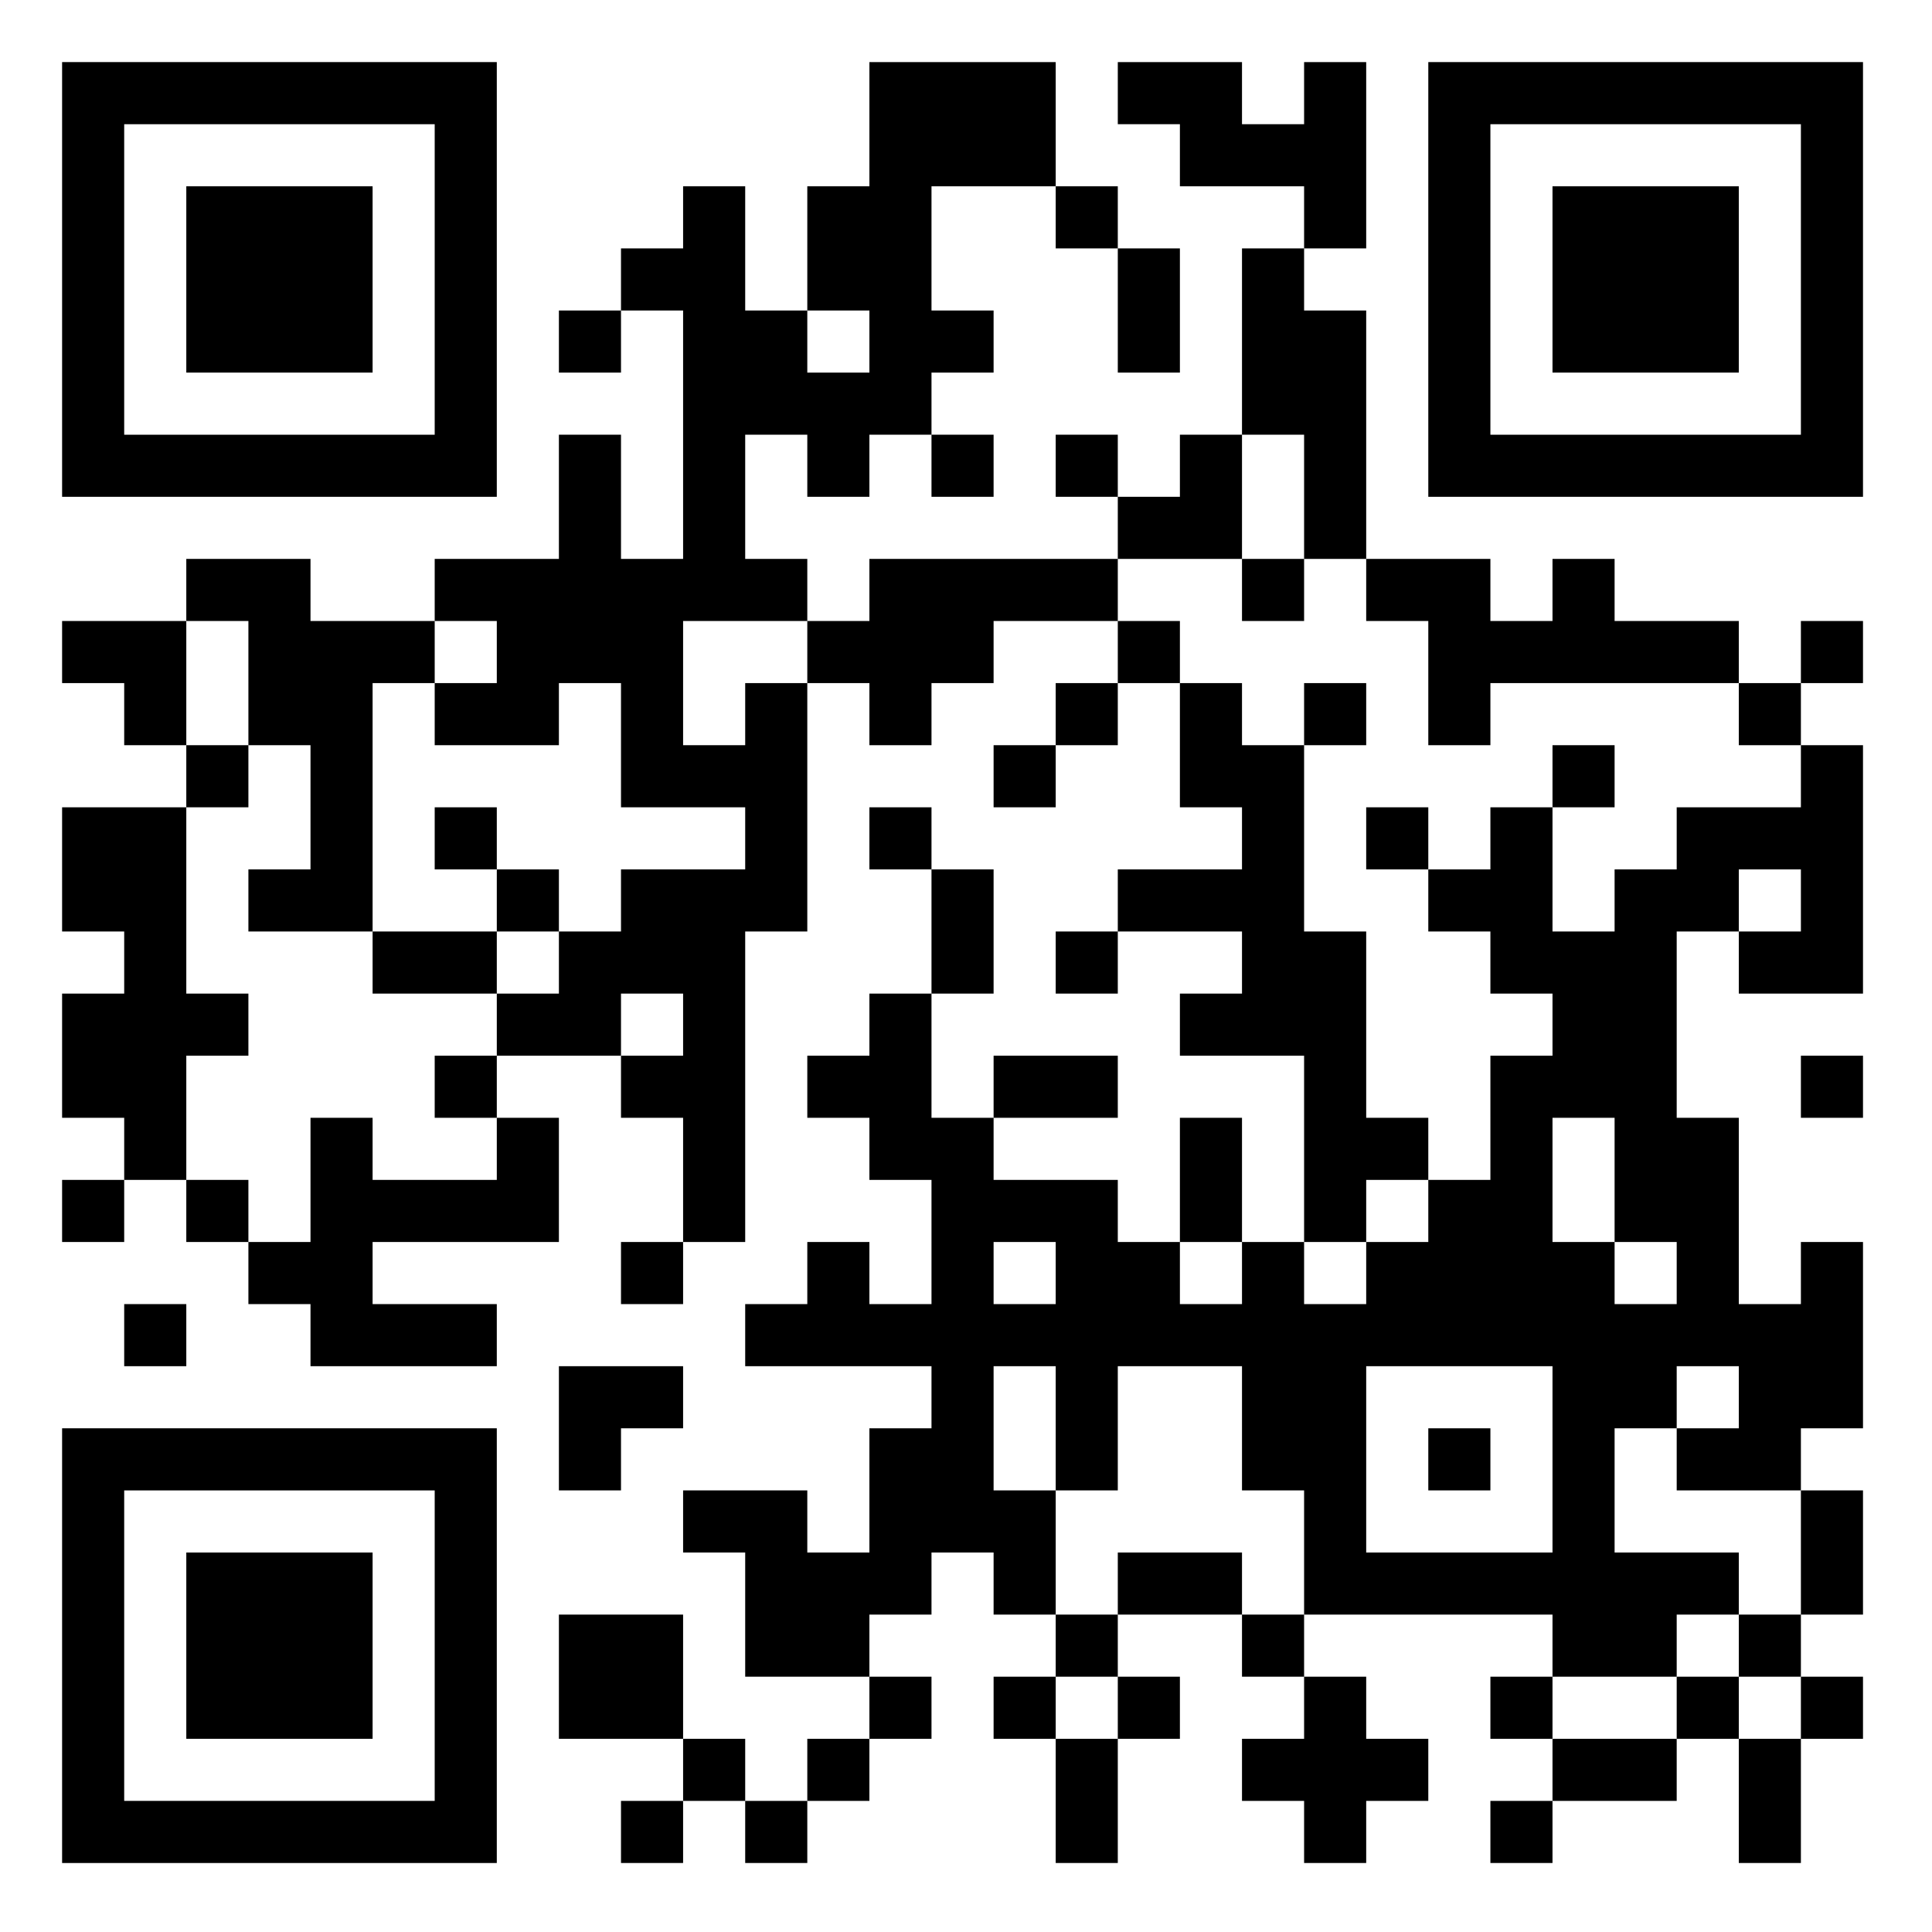 <?xml version="1.0" standalone="no"?>
<svg xmlns="http://www.w3.org/2000/svg" width="280" height="280" xmlns:xlink="http://www.w3.org/1999/xlink" viewBox="0 0 280 280"><rect x="0" y="0" width="280" height="280" fill="#808080" stroke="none"/><defs><clipPath id="clip-path-background-color-1"><rect x="0" y="0" width="280" height="280"/></clipPath><clipPath id="clip-path-dot-color-1"><rect x="126" y="9" width="9" height="9" transform="rotate(0,130.5,13.5)"/><rect x="135" y="9" width="9" height="9" transform="rotate(0,139.5,13.5)"/><rect x="144" y="9" width="9" height="9" transform="rotate(0,148.5,13.5)"/><rect x="162" y="9" width="9" height="9" transform="rotate(0,166.5,13.5)"/><rect x="171" y="9" width="9" height="9" transform="rotate(0,175.5,13.5)"/><rect x="189" y="9" width="9" height="9" transform="rotate(0,193.5,13.5)"/><rect x="126" y="18" width="9" height="9" transform="rotate(0,130.5,22.5)"/><rect x="135" y="18" width="9" height="9" transform="rotate(0,139.5,22.5)"/><rect x="144" y="18" width="9" height="9" transform="rotate(0,148.5,22.5)"/><rect x="171" y="18" width="9" height="9" transform="rotate(0,175.5,22.5)"/><rect x="180" y="18" width="9" height="9" transform="rotate(0,184.5,22.5)"/><rect x="189" y="18" width="9" height="9" transform="rotate(0,193.5,22.5)"/><rect x="99" y="27" width="9" height="9" transform="rotate(0,103.5,31.5)"/><rect x="117" y="27" width="9" height="9" transform="rotate(0,121.5,31.5)"/><rect x="126" y="27" width="9" height="9" transform="rotate(0,130.5,31.5)"/><rect x="153" y="27" width="9" height="9" transform="rotate(0,157.5,31.5)"/><rect x="189" y="27" width="9" height="9" transform="rotate(0,193.5,31.5)"/><rect x="90" y="36" width="9" height="9" transform="rotate(0,94.5,40.5)"/><rect x="99" y="36" width="9" height="9" transform="rotate(0,103.5,40.5)"/><rect x="117" y="36" width="9" height="9" transform="rotate(0,121.5,40.5)"/><rect x="126" y="36" width="9" height="9" transform="rotate(0,130.5,40.5)"/><rect x="162" y="36" width="9" height="9" transform="rotate(0,166.5,40.5)"/><rect x="180" y="36" width="9" height="9" transform="rotate(0,184.5,40.5)"/><rect x="81" y="45" width="9" height="9" transform="rotate(0,85.5,49.5)"/><rect x="99" y="45" width="9" height="9" transform="rotate(0,103.5,49.5)"/><rect x="108" y="45" width="9" height="9" transform="rotate(0,112.5,49.5)"/><rect x="126" y="45" width="9" height="9" transform="rotate(0,130.5,49.5)"/><rect x="135" y="45" width="9" height="9" transform="rotate(0,139.5,49.5)"/><rect x="162" y="45" width="9" height="9" transform="rotate(0,166.5,49.5)"/><rect x="180" y="45" width="9" height="9" transform="rotate(0,184.5,49.5)"/><rect x="189" y="45" width="9" height="9" transform="rotate(0,193.5,49.5)"/><rect x="99" y="54" width="9" height="9" transform="rotate(0,103.5,58.5)"/><rect x="108" y="54" width="9" height="9" transform="rotate(0,112.5,58.5)"/><rect x="117" y="54" width="9" height="9" transform="rotate(0,121.5,58.5)"/><rect x="126" y="54" width="9" height="9" transform="rotate(0,130.5,58.5)"/><rect x="180" y="54" width="9" height="9" transform="rotate(0,184.5,58.5)"/><rect x="189" y="54" width="9" height="9" transform="rotate(0,193.5,58.5)"/><rect x="81" y="63" width="9" height="9" transform="rotate(0,85.5,67.5)"/><rect x="99" y="63" width="9" height="9" transform="rotate(0,103.5,67.5)"/><rect x="117" y="63" width="9" height="9" transform="rotate(0,121.5,67.5)"/><rect x="135" y="63" width="9" height="9" transform="rotate(0,139.5,67.5)"/><rect x="153" y="63" width="9" height="9" transform="rotate(0,157.5,67.5)"/><rect x="171" y="63" width="9" height="9" transform="rotate(0,175.5,67.5)"/><rect x="189" y="63" width="9" height="9" transform="rotate(0,193.5,67.5)"/><rect x="81" y="72" width="9" height="9" transform="rotate(0,85.5,76.5)"/><rect x="99" y="72" width="9" height="9" transform="rotate(0,103.5,76.5)"/><rect x="162" y="72" width="9" height="9" transform="rotate(0,166.5,76.5)"/><rect x="171" y="72" width="9" height="9" transform="rotate(0,175.5,76.5)"/><rect x="189" y="72" width="9" height="9" transform="rotate(0,193.5,76.5)"/><rect x="27" y="81" width="9" height="9" transform="rotate(0,31.5,85.5)"/><rect x="36" y="81" width="9" height="9" transform="rotate(0,40.5,85.5)"/><rect x="63" y="81" width="9" height="9" transform="rotate(0,67.5,85.5)"/><rect x="72" y="81" width="9" height="9" transform="rotate(0,76.5,85.5)"/><rect x="81" y="81" width="9" height="9" transform="rotate(0,85.5,85.5)"/><rect x="90" y="81" width="9" height="9" transform="rotate(0,94.5,85.5)"/><rect x="99" y="81" width="9" height="9" transform="rotate(0,103.5,85.5)"/><rect x="108" y="81" width="9" height="9" transform="rotate(0,112.5,85.5)"/><rect x="126" y="81" width="9" height="9" transform="rotate(0,130.5,85.5)"/><rect x="135" y="81" width="9" height="9" transform="rotate(0,139.5,85.5)"/><rect x="144" y="81" width="9" height="9" transform="rotate(0,148.5,85.5)"/><rect x="153" y="81" width="9" height="9" transform="rotate(0,157.5,85.5)"/><rect x="180" y="81" width="9" height="9" transform="rotate(0,184.5,85.5)"/><rect x="198" y="81" width="9" height="9" transform="rotate(0,202.5,85.5)"/><rect x="207" y="81" width="9" height="9" transform="rotate(0,211.5,85.5)"/><rect x="225" y="81" width="9" height="9" transform="rotate(0,229.5,85.5)"/><rect x="9" y="90" width="9" height="9" transform="rotate(0,13.5,94.5)"/><rect x="18" y="90" width="9" height="9" transform="rotate(0,22.5,94.5)"/><rect x="36" y="90" width="9" height="9" transform="rotate(0,40.5,94.5)"/><rect x="45" y="90" width="9" height="9" transform="rotate(0,49.5,94.5)"/><rect x="54" y="90" width="9" height="9" transform="rotate(0,58.5,94.5)"/><rect x="72" y="90" width="9" height="9" transform="rotate(0,76.5,94.5)"/><rect x="81" y="90" width="9" height="9" transform="rotate(0,85.5,94.5)"/><rect x="90" y="90" width="9" height="9" transform="rotate(0,94.5,94.5)"/><rect x="117" y="90" width="9" height="9" transform="rotate(0,121.5,94.5)"/><rect x="126" y="90" width="9" height="9" transform="rotate(0,130.5,94.5)"/><rect x="135" y="90" width="9" height="9" transform="rotate(0,139.5,94.5)"/><rect x="162" y="90" width="9" height="9" transform="rotate(0,166.5,94.5)"/><rect x="207" y="90" width="9" height="9" transform="rotate(0,211.5,94.5)"/><rect x="216" y="90" width="9" height="9" transform="rotate(0,220.5,94.5)"/><rect x="225" y="90" width="9" height="9" transform="rotate(0,229.5,94.5)"/><rect x="234" y="90" width="9" height="9" transform="rotate(0,238.5,94.5)"/><rect x="243" y="90" width="9" height="9" transform="rotate(0,247.5,94.5)"/><rect x="261" y="90" width="9" height="9" transform="rotate(0,265.5,94.5)"/><rect x="18" y="99" width="9" height="9" transform="rotate(0,22.5,103.5)"/><rect x="36" y="99" width="9" height="9" transform="rotate(0,40.5,103.5)"/><rect x="45" y="99" width="9" height="9" transform="rotate(0,49.5,103.5)"/><rect x="63" y="99" width="9" height="9" transform="rotate(0,67.5,103.5)"/><rect x="72" y="99" width="9" height="9" transform="rotate(0,76.5,103.5)"/><rect x="90" y="99" width="9" height="9" transform="rotate(0,94.5,103.5)"/><rect x="108" y="99" width="9" height="9" transform="rotate(0,112.5,103.5)"/><rect x="126" y="99" width="9" height="9" transform="rotate(0,130.5,103.5)"/><rect x="153" y="99" width="9" height="9" transform="rotate(0,157.5,103.5)"/><rect x="171" y="99" width="9" height="9" transform="rotate(0,175.5,103.5)"/><rect x="189" y="99" width="9" height="9" transform="rotate(0,193.5,103.5)"/><rect x="207" y="99" width="9" height="9" transform="rotate(0,211.5,103.5)"/><rect x="252" y="99" width="9" height="9" transform="rotate(0,256.5,103.5)"/><rect x="27" y="108" width="9" height="9" transform="rotate(0,31.5,112.5)"/><rect x="45" y="108" width="9" height="9" transform="rotate(0,49.5,112.5)"/><rect x="90" y="108" width="9" height="9" transform="rotate(0,94.5,112.5)"/><rect x="99" y="108" width="9" height="9" transform="rotate(0,103.5,112.5)"/><rect x="108" y="108" width="9" height="9" transform="rotate(0,112.5,112.5)"/><rect x="144" y="108" width="9" height="9" transform="rotate(0,148.5,112.5)"/><rect x="171" y="108" width="9" height="9" transform="rotate(0,175.5,112.5)"/><rect x="180" y="108" width="9" height="9" transform="rotate(0,184.5,112.5)"/><rect x="225" y="108" width="9" height="9" transform="rotate(0,229.5,112.5)"/><rect x="261" y="108" width="9" height="9" transform="rotate(0,265.5,112.5)"/><rect x="9" y="117" width="9" height="9" transform="rotate(0,13.5,121.5)"/><rect x="18" y="117" width="9" height="9" transform="rotate(0,22.5,121.5)"/><rect x="45" y="117" width="9" height="9" transform="rotate(0,49.5,121.5)"/><rect x="63" y="117" width="9" height="9" transform="rotate(0,67.5,121.5)"/><rect x="108" y="117" width="9" height="9" transform="rotate(0,112.5,121.5)"/><rect x="126" y="117" width="9" height="9" transform="rotate(0,130.5,121.5)"/><rect x="180" y="117" width="9" height="9" transform="rotate(0,184.5,121.5)"/><rect x="198" y="117" width="9" height="9" transform="rotate(0,202.5,121.5)"/><rect x="216" y="117" width="9" height="9" transform="rotate(0,220.5,121.5)"/><rect x="243" y="117" width="9" height="9" transform="rotate(0,247.5,121.5)"/><rect x="252" y="117" width="9" height="9" transform="rotate(0,256.5,121.5)"/><rect x="261" y="117" width="9" height="9" transform="rotate(0,265.5,121.5)"/><rect x="9" y="126" width="9" height="9" transform="rotate(0,13.5,130.5)"/><rect x="18" y="126" width="9" height="9" transform="rotate(0,22.5,130.5)"/><rect x="36" y="126" width="9" height="9" transform="rotate(0,40.5,130.5)"/><rect x="45" y="126" width="9" height="9" transform="rotate(0,49.5,130.5)"/><rect x="72" y="126" width="9" height="9" transform="rotate(0,76.5,130.5)"/><rect x="90" y="126" width="9" height="9" transform="rotate(0,94.5,130.5)"/><rect x="99" y="126" width="9" height="9" transform="rotate(0,103.5,130.5)"/><rect x="108" y="126" width="9" height="9" transform="rotate(0,112.5,130.5)"/><rect x="135" y="126" width="9" height="9" transform="rotate(0,139.5,130.5)"/><rect x="162" y="126" width="9" height="9" transform="rotate(0,166.5,130.5)"/><rect x="171" y="126" width="9" height="9" transform="rotate(0,175.5,130.5)"/><rect x="180" y="126" width="9" height="9" transform="rotate(0,184.5,130.5)"/><rect x="207" y="126" width="9" height="9" transform="rotate(0,211.5,130.5)"/><rect x="216" y="126" width="9" height="9" transform="rotate(0,220.5,130.5)"/><rect x="234" y="126" width="9" height="9" transform="rotate(0,238.5,130.5)"/><rect x="243" y="126" width="9" height="9" transform="rotate(0,247.5,130.5)"/><rect x="261" y="126" width="9" height="9" transform="rotate(0,265.5,130.5)"/><rect x="18" y="135" width="9" height="9" transform="rotate(0,22.5,139.5)"/><rect x="54" y="135" width="9" height="9" transform="rotate(0,58.5,139.5)"/><rect x="63" y="135" width="9" height="9" transform="rotate(0,67.5,139.5)"/><rect x="81" y="135" width="9" height="9" transform="rotate(0,85.5,139.5)"/><rect x="90" y="135" width="9" height="9" transform="rotate(0,94.5,139.5)"/><rect x="99" y="135" width="9" height="9" transform="rotate(0,103.5,139.5)"/><rect x="135" y="135" width="9" height="9" transform="rotate(0,139.5,139.5)"/><rect x="153" y="135" width="9" height="9" transform="rotate(0,157.5,139.5)"/><rect x="180" y="135" width="9" height="9" transform="rotate(0,184.5,139.5)"/><rect x="189" y="135" width="9" height="9" transform="rotate(0,193.5,139.5)"/><rect x="216" y="135" width="9" height="9" transform="rotate(0,220.5,139.5)"/><rect x="225" y="135" width="9" height="9" transform="rotate(0,229.5,139.5)"/><rect x="234" y="135" width="9" height="9" transform="rotate(0,238.5,139.5)"/><rect x="252" y="135" width="9" height="9" transform="rotate(0,256.5,139.5)"/><rect x="261" y="135" width="9" height="9" transform="rotate(0,265.5,139.5)"/><rect x="9" y="144" width="9" height="9" transform="rotate(0,13.5,148.5)"/><rect x="18" y="144" width="9" height="9" transform="rotate(0,22.5,148.5)"/><rect x="27" y="144" width="9" height="9" transform="rotate(0,31.5,148.5)"/><rect x="72" y="144" width="9" height="9" transform="rotate(0,76.5,148.5)"/><rect x="81" y="144" width="9" height="9" transform="rotate(0,85.5,148.5)"/><rect x="99" y="144" width="9" height="9" transform="rotate(0,103.5,148.5)"/><rect x="126" y="144" width="9" height="9" transform="rotate(0,130.5,148.5)"/><rect x="171" y="144" width="9" height="9" transform="rotate(0,175.5,148.5)"/><rect x="180" y="144" width="9" height="9" transform="rotate(0,184.5,148.5)"/><rect x="189" y="144" width="9" height="9" transform="rotate(0,193.5,148.5)"/><rect x="225" y="144" width="9" height="9" transform="rotate(0,229.5,148.5)"/><rect x="234" y="144" width="9" height="9" transform="rotate(0,238.5,148.5)"/><rect x="9" y="153" width="9" height="9" transform="rotate(0,13.5,157.5)"/><rect x="18" y="153" width="9" height="9" transform="rotate(0,22.5,157.5)"/><rect x="63" y="153" width="9" height="9" transform="rotate(0,67.5,157.5)"/><rect x="90" y="153" width="9" height="9" transform="rotate(0,94.5,157.5)"/><rect x="99" y="153" width="9" height="9" transform="rotate(0,103.5,157.5)"/><rect x="117" y="153" width="9" height="9" transform="rotate(0,121.5,157.5)"/><rect x="126" y="153" width="9" height="9" transform="rotate(0,130.5,157.5)"/><rect x="144" y="153" width="9" height="9" transform="rotate(0,148.5,157.5)"/><rect x="153" y="153" width="9" height="9" transform="rotate(0,157.5,157.5)"/><rect x="189" y="153" width="9" height="9" transform="rotate(0,193.5,157.5)"/><rect x="216" y="153" width="9" height="9" transform="rotate(0,220.5,157.5)"/><rect x="225" y="153" width="9" height="9" transform="rotate(0,229.5,157.5)"/><rect x="234" y="153" width="9" height="9" transform="rotate(0,238.5,157.5)"/><rect x="261" y="153" width="9" height="9" transform="rotate(0,265.5,157.5)"/><rect x="18" y="162" width="9" height="9" transform="rotate(0,22.5,166.5)"/><rect x="45" y="162" width="9" height="9" transform="rotate(0,49.5,166.5)"/><rect x="72" y="162" width="9" height="9" transform="rotate(0,76.5,166.5)"/><rect x="99" y="162" width="9" height="9" transform="rotate(0,103.5,166.5)"/><rect x="126" y="162" width="9" height="9" transform="rotate(0,130.5,166.5)"/><rect x="135" y="162" width="9" height="9" transform="rotate(0,139.5,166.5)"/><rect x="171" y="162" width="9" height="9" transform="rotate(0,175.5,166.5)"/><rect x="189" y="162" width="9" height="9" transform="rotate(0,193.5,166.5)"/><rect x="198" y="162" width="9" height="9" transform="rotate(0,202.5,166.5)"/><rect x="216" y="162" width="9" height="9" transform="rotate(0,220.5,166.5)"/><rect x="234" y="162" width="9" height="9" transform="rotate(0,238.5,166.5)"/><rect x="243" y="162" width="9" height="9" transform="rotate(0,247.5,166.5)"/><rect x="9" y="171" width="9" height="9" transform="rotate(0,13.5,175.5)"/><rect x="27" y="171" width="9" height="9" transform="rotate(0,31.5,175.5)"/><rect x="45" y="171" width="9" height="9" transform="rotate(0,49.5,175.5)"/><rect x="54" y="171" width="9" height="9" transform="rotate(0,58.5,175.5)"/><rect x="63" y="171" width="9" height="9" transform="rotate(0,67.5,175.5)"/><rect x="72" y="171" width="9" height="9" transform="rotate(0,76.5,175.5)"/><rect x="99" y="171" width="9" height="9" transform="rotate(0,103.5,175.5)"/><rect x="135" y="171" width="9" height="9" transform="rotate(0,139.5,175.5)"/><rect x="144" y="171" width="9" height="9" transform="rotate(0,148.5,175.5)"/><rect x="153" y="171" width="9" height="9" transform="rotate(0,157.5,175.5)"/><rect x="171" y="171" width="9" height="9" transform="rotate(0,175.5,175.5)"/><rect x="189" y="171" width="9" height="9" transform="rotate(0,193.5,175.5)"/><rect x="207" y="171" width="9" height="9" transform="rotate(0,211.5,175.5)"/><rect x="216" y="171" width="9" height="9" transform="rotate(0,220.5,175.5)"/><rect x="234" y="171" width="9" height="9" transform="rotate(0,238.5,175.5)"/><rect x="243" y="171" width="9" height="9" transform="rotate(0,247.5,175.5)"/><rect x="36" y="180" width="9" height="9" transform="rotate(0,40.5,184.5)"/><rect x="45" y="180" width="9" height="9" transform="rotate(0,49.5,184.5)"/><rect x="90" y="180" width="9" height="9" transform="rotate(0,94.5,184.5)"/><rect x="117" y="180" width="9" height="9" transform="rotate(0,121.5,184.5)"/><rect x="135" y="180" width="9" height="9" transform="rotate(0,139.5,184.5)"/><rect x="153" y="180" width="9" height="9" transform="rotate(0,157.5,184.5)"/><rect x="162" y="180" width="9" height="9" transform="rotate(0,166.5,184.5)"/><rect x="180" y="180" width="9" height="9" transform="rotate(0,184.5,184.5)"/><rect x="198" y="180" width="9" height="9" transform="rotate(0,202.5,184.5)"/><rect x="207" y="180" width="9" height="9" transform="rotate(0,211.5,184.5)"/><rect x="216" y="180" width="9" height="9" transform="rotate(0,220.5,184.5)"/><rect x="225" y="180" width="9" height="9" transform="rotate(0,229.5,184.5)"/><rect x="243" y="180" width="9" height="9" transform="rotate(0,247.5,184.5)"/><rect x="261" y="180" width="9" height="9" transform="rotate(0,265.5,184.5)"/><rect x="18" y="189" width="9" height="9" transform="rotate(0,22.5,193.5)"/><rect x="45" y="189" width="9" height="9" transform="rotate(0,49.5,193.5)"/><rect x="54" y="189" width="9" height="9" transform="rotate(0,58.5,193.5)"/><rect x="63" y="189" width="9" height="9" transform="rotate(0,67.5,193.5)"/><rect x="108" y="189" width="9" height="9" transform="rotate(0,112.5,193.5)"/><rect x="117" y="189" width="9" height="9" transform="rotate(0,121.5,193.5)"/><rect x="126" y="189" width="9" height="9" transform="rotate(0,130.5,193.5)"/><rect x="135" y="189" width="9" height="9" transform="rotate(0,139.5,193.5)"/><rect x="144" y="189" width="9" height="9" transform="rotate(0,148.5,193.5)"/><rect x="153" y="189" width="9" height="9" transform="rotate(0,157.5,193.5)"/><rect x="162" y="189" width="9" height="9" transform="rotate(0,166.5,193.5)"/><rect x="171" y="189" width="9" height="9" transform="rotate(0,175.5,193.5)"/><rect x="180" y="189" width="9" height="9" transform="rotate(0,184.5,193.5)"/><rect x="189" y="189" width="9" height="9" transform="rotate(0,193.5,193.5)"/><rect x="198" y="189" width="9" height="9" transform="rotate(0,202.5,193.5)"/><rect x="207" y="189" width="9" height="9" transform="rotate(0,211.5,193.5)"/><rect x="216" y="189" width="9" height="9" transform="rotate(0,220.5,193.5)"/><rect x="225" y="189" width="9" height="9" transform="rotate(0,229.5,193.5)"/><rect x="234" y="189" width="9" height="9" transform="rotate(0,238.5,193.5)"/><rect x="243" y="189" width="9" height="9" transform="rotate(0,247.5,193.5)"/><rect x="252" y="189" width="9" height="9" transform="rotate(0,256.5,193.5)"/><rect x="261" y="189" width="9" height="9" transform="rotate(0,265.5,193.5)"/><rect x="81" y="198" width="9" height="9" transform="rotate(0,85.5,202.5)"/><rect x="90" y="198" width="9" height="9" transform="rotate(0,94.5,202.5)"/><rect x="135" y="198" width="9" height="9" transform="rotate(0,139.5,202.5)"/><rect x="153" y="198" width="9" height="9" transform="rotate(0,157.5,202.5)"/><rect x="180" y="198" width="9" height="9" transform="rotate(0,184.5,202.5)"/><rect x="189" y="198" width="9" height="9" transform="rotate(0,193.5,202.5)"/><rect x="225" y="198" width="9" height="9" transform="rotate(0,229.5,202.5)"/><rect x="234" y="198" width="9" height="9" transform="rotate(0,238.5,202.5)"/><rect x="252" y="198" width="9" height="9" transform="rotate(0,256.5,202.5)"/><rect x="261" y="198" width="9" height="9" transform="rotate(0,265.5,202.5)"/><rect x="81" y="207" width="9" height="9" transform="rotate(0,85.5,211.5)"/><rect x="126" y="207" width="9" height="9" transform="rotate(0,130.5,211.5)"/><rect x="135" y="207" width="9" height="9" transform="rotate(0,139.5,211.5)"/><rect x="153" y="207" width="9" height="9" transform="rotate(0,157.5,211.5)"/><rect x="180" y="207" width="9" height="9" transform="rotate(0,184.5,211.5)"/><rect x="189" y="207" width="9" height="9" transform="rotate(0,193.5,211.5)"/><rect x="207" y="207" width="9" height="9" transform="rotate(0,211.5,211.5)"/><rect x="225" y="207" width="9" height="9" transform="rotate(0,229.5,211.5)"/><rect x="243" y="207" width="9" height="9" transform="rotate(0,247.5,211.5)"/><rect x="252" y="207" width="9" height="9" transform="rotate(0,256.5,211.5)"/><rect x="99" y="216" width="9" height="9" transform="rotate(0,103.5,220.5)"/><rect x="108" y="216" width="9" height="9" transform="rotate(0,112.5,220.5)"/><rect x="126" y="216" width="9" height="9" transform="rotate(0,130.5,220.5)"/><rect x="135" y="216" width="9" height="9" transform="rotate(0,139.5,220.5)"/><rect x="144" y="216" width="9" height="9" transform="rotate(0,148.5,220.5)"/><rect x="189" y="216" width="9" height="9" transform="rotate(0,193.5,220.5)"/><rect x="225" y="216" width="9" height="9" transform="rotate(0,229.5,220.5)"/><rect x="261" y="216" width="9" height="9" transform="rotate(0,265.5,220.5)"/><rect x="108" y="225" width="9" height="9" transform="rotate(0,112.5,229.5)"/><rect x="117" y="225" width="9" height="9" transform="rotate(0,121.5,229.5)"/><rect x="126" y="225" width="9" height="9" transform="rotate(0,130.5,229.5)"/><rect x="144" y="225" width="9" height="9" transform="rotate(0,148.5,229.5)"/><rect x="162" y="225" width="9" height="9" transform="rotate(0,166.5,229.5)"/><rect x="171" y="225" width="9" height="9" transform="rotate(0,175.5,229.5)"/><rect x="189" y="225" width="9" height="9" transform="rotate(0,193.5,229.5)"/><rect x="198" y="225" width="9" height="9" transform="rotate(0,202.5,229.5)"/><rect x="207" y="225" width="9" height="9" transform="rotate(0,211.5,229.5)"/><rect x="216" y="225" width="9" height="9" transform="rotate(0,220.5,229.5)"/><rect x="225" y="225" width="9" height="9" transform="rotate(0,229.5,229.5)"/><rect x="234" y="225" width="9" height="9" transform="rotate(0,238.5,229.5)"/><rect x="243" y="225" width="9" height="9" transform="rotate(0,247.5,229.5)"/><rect x="261" y="225" width="9" height="9" transform="rotate(0,265.5,229.5)"/><rect x="81" y="234" width="9" height="9" transform="rotate(0,85.5,238.5)"/><rect x="90" y="234" width="9" height="9" transform="rotate(0,94.5,238.5)"/><rect x="108" y="234" width="9" height="9" transform="rotate(0,112.5,238.5)"/><rect x="117" y="234" width="9" height="9" transform="rotate(0,121.5,238.5)"/><rect x="153" y="234" width="9" height="9" transform="rotate(0,157.5,238.5)"/><rect x="180" y="234" width="9" height="9" transform="rotate(0,184.5,238.5)"/><rect x="225" y="234" width="9" height="9" transform="rotate(0,229.5,238.5)"/><rect x="234" y="234" width="9" height="9" transform="rotate(0,238.5,238.5)"/><rect x="252" y="234" width="9" height="9" transform="rotate(0,256.5,238.5)"/><rect x="81" y="243" width="9" height="9" transform="rotate(0,85.5,247.5)"/><rect x="90" y="243" width="9" height="9" transform="rotate(0,94.5,247.5)"/><rect x="126" y="243" width="9" height="9" transform="rotate(0,130.5,247.5)"/><rect x="144" y="243" width="9" height="9" transform="rotate(0,148.5,247.5)"/><rect x="162" y="243" width="9" height="9" transform="rotate(0,166.5,247.5)"/><rect x="189" y="243" width="9" height="9" transform="rotate(0,193.5,247.5)"/><rect x="216" y="243" width="9" height="9" transform="rotate(0,220.5,247.5)"/><rect x="243" y="243" width="9" height="9" transform="rotate(0,247.5,247.5)"/><rect x="261" y="243" width="9" height="9" transform="rotate(0,265.5,247.5)"/><rect x="99" y="252" width="9" height="9" transform="rotate(0,103.5,256.5)"/><rect x="117" y="252" width="9" height="9" transform="rotate(0,121.5,256.5)"/><rect x="153" y="252" width="9" height="9" transform="rotate(0,157.5,256.5)"/><rect x="180" y="252" width="9" height="9" transform="rotate(0,184.5,256.5)"/><rect x="189" y="252" width="9" height="9" transform="rotate(0,193.5,256.5)"/><rect x="198" y="252" width="9" height="9" transform="rotate(0,202.5,256.5)"/><rect x="225" y="252" width="9" height="9" transform="rotate(0,229.5,256.5)"/><rect x="234" y="252" width="9" height="9" transform="rotate(0,238.5,256.5)"/><rect x="252" y="252" width="9" height="9" transform="rotate(0,256.5,256.5)"/><rect x="90" y="261" width="9" height="9" transform="rotate(0,94.5,265.5)"/><rect x="108" y="261" width="9" height="9" transform="rotate(0,112.5,265.5)"/><rect x="153" y="261" width="9" height="9" transform="rotate(0,157.5,265.5)"/><rect x="189" y="261" width="9" height="9" transform="rotate(0,193.5,265.5)"/><rect x="216" y="261" width="9" height="9" transform="rotate(0,220.5,265.5)"/><rect x="252" y="261" width="9" height="9" transform="rotate(0,256.5,265.5)"/></clipPath><clipPath id="clip-path-corners-square-color-0-0-1"><path clip-rule="evenodd" d="M 9 9v 63h 63v -63zM 18 18h 45v 45h -45z" transform="rotate(0,40.5,40.5)"/></clipPath><clipPath id="clip-path-corners-dot-color-0-0-1"><rect x="27" y="27" width="27" height="27" transform="rotate(0,40.5,40.5)"/></clipPath><clipPath id="clip-path-corners-square-color-1-0-1"><path clip-rule="evenodd" d="M 207 9v 63h 63v -63zM 216 18h 45v 45h -45z" transform="rotate(90,238.5,40.5)"/></clipPath><clipPath id="clip-path-corners-dot-color-1-0-1"><rect x="225" y="27" width="27" height="27" transform="rotate(90,238.5,40.5)"/></clipPath><clipPath id="clip-path-corners-square-color-0-1-1"><path clip-rule="evenodd" d="M 9 207v 63h 63v -63zM 18 216h 45v 45h -45z" transform="rotate(-90,40.5,238.5)"/></clipPath><clipPath id="clip-path-corners-dot-color-0-1-1"><rect x="27" y="225" width="27" height="27" transform="rotate(-90,40.5,238.5)"/></clipPath></defs><rect x="0" y="0" height="280" width="280" clip-path="url('#clip-path-background-color-1')" fill="#ffffff"/><rect x="0" y="0" height="280" width="280" clip-path="url('#clip-path-dot-color-1')" fill="#000000"/><rect x="9" y="9" height="63" width="63" clip-path="url('#clip-path-corners-square-color-0-0-1')" fill="#000000"/><rect x="27" y="27" height="27" width="27" clip-path="url('#clip-path-corners-dot-color-0-0-1')" fill="#000000"/><rect x="207" y="9" height="63" width="63" clip-path="url('#clip-path-corners-square-color-1-0-1')" fill="#000000"/><rect x="225" y="27" height="27" width="27" clip-path="url('#clip-path-corners-dot-color-1-0-1')" fill="#000000"/><rect x="9" y="207" height="63" width="63" clip-path="url('#clip-path-corners-square-color-0-1-1')" fill="#000000"/><rect x="27" y="225" height="27" width="27" clip-path="url('#clip-path-corners-dot-color-0-1-1')" fill="#000000"/></svg>